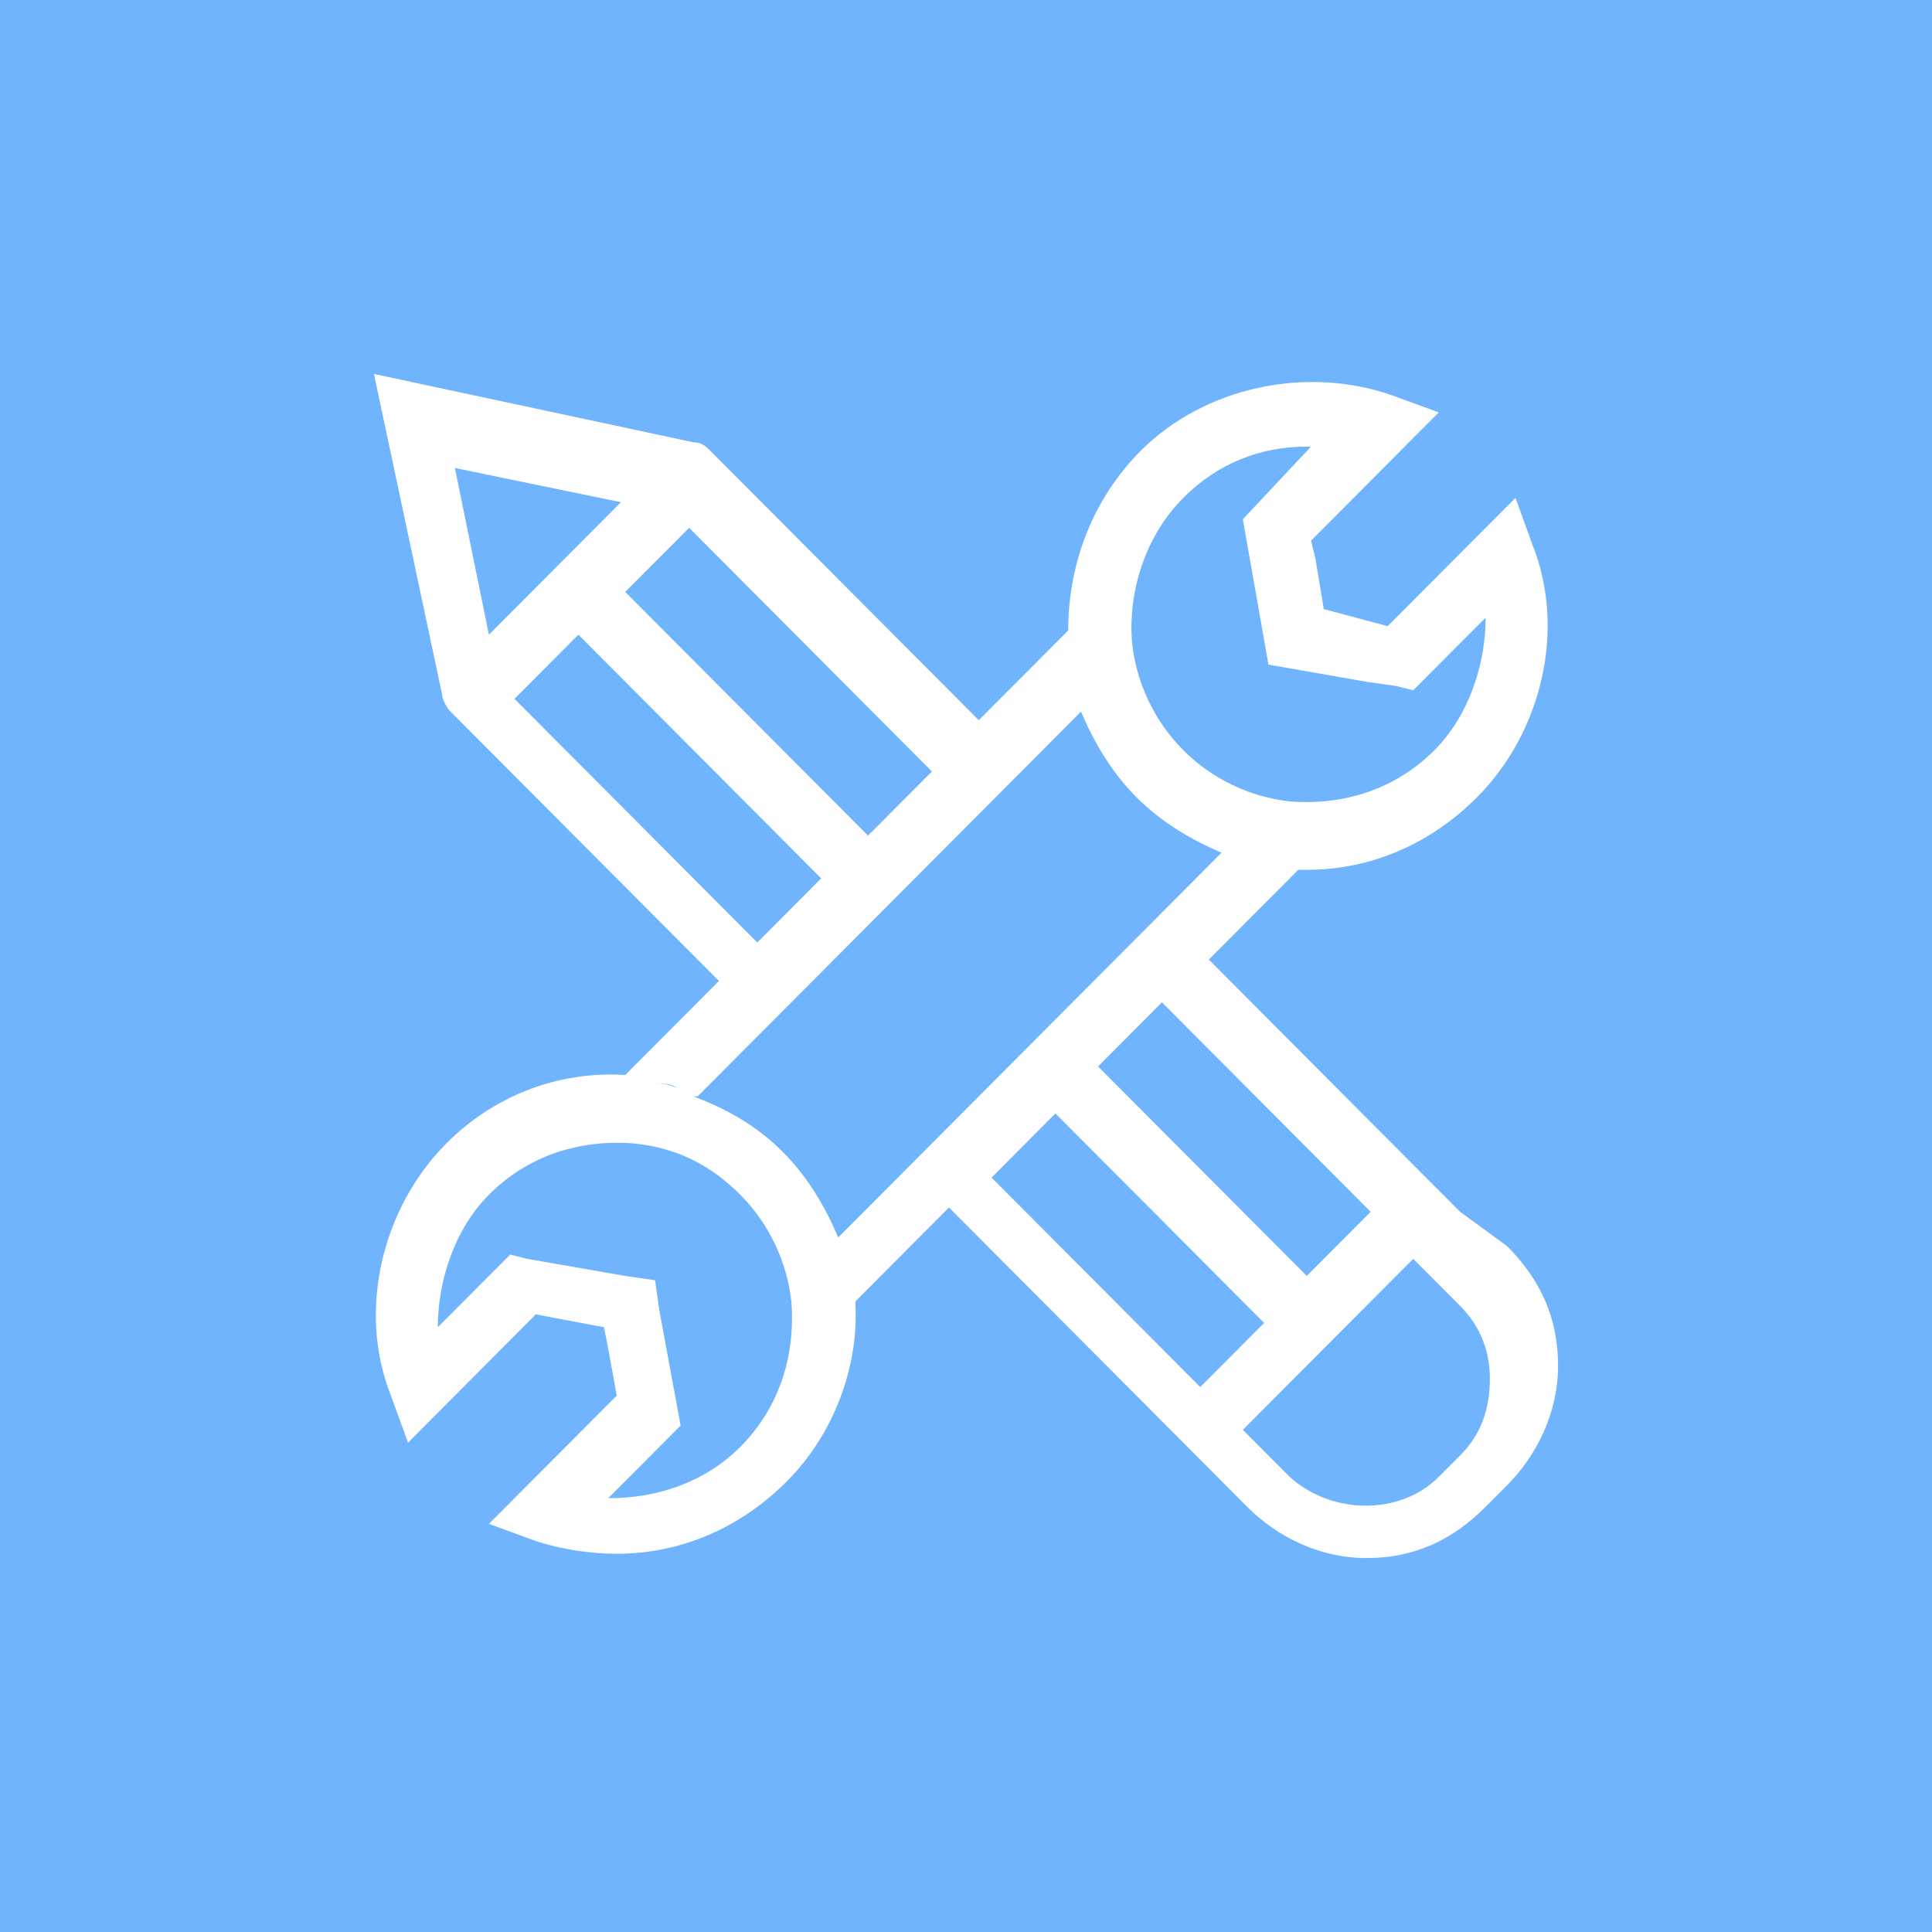 <?xml version="1.0" encoding="UTF-8"?>
<svg width="31px" height="31px" viewBox="0 0 31 31" version="1.1" xmlns="http://www.w3.org/2000/svg" xmlns:xlink="http://www.w3.org/1999/xlink">
    <!-- Generator: Sketch 54 (76480) - https://sketchapp.com -->
    <title>default</title>
    <desc>Created with Sketch.</desc>
    <g id="General-icons" stroke="none" stroke-width="1" fill="none" fill-rule="evenodd">
        <g id="viz_gallery_sprite" transform="translate(-6, -566)">
            <g id="default" transform="translate(0, 560)">
                <rect id="Rectangle-2955" fill="#71B4FE" x="6" y="6" width="31" height="31"></rect>
                <path d="M29.428,25.444 L29.428,25.444 L25.396,21.397 L26.831,19.957 C26.899,19.957 26.899,19.957 26.968,19.957 C27.993,19.957 28.95,19.545 29.701,18.791 C30.727,17.762 31.137,16.116 30.59,14.744 L30.317,13.989 L28.266,16.047 L27.241,15.773 L27.104,14.949 L27.036,14.675 L29.086,12.617 L28.335,12.343 C26.968,11.863 25.327,12.206 24.302,13.235 C23.55,13.989 23.14,15.018 23.14,16.116 L21.705,17.556 L17.399,13.235 C17.331,13.166 17.263,13.097 17.126,13.097 L17.126,13.097 L12,12 L13.094,17.144 L13.094,17.144 C13.094,17.213 13.162,17.35 13.23,17.419 L17.536,21.74 L16.032,23.249 C14.939,23.181 13.914,23.592 13.162,24.347 C12.137,25.375 11.727,27.022 12.273,28.394 L12.547,29.148 L14.597,27.09 L15.691,27.296 L15.759,27.639 L15.896,28.394 L13.845,30.451 L14.597,30.726 C15.007,30.863 15.486,30.931 15.896,30.931 C15.896,30.931 15.896,30.931 15.896,30.931 C16.921,30.931 17.878,30.52 18.629,29.765 C19.381,29.011 19.791,27.913 19.723,26.884 L21.227,25.375 L24.576,28.736 L24.576,28.736 L26.011,30.177 C26.489,30.657 27.173,31 27.924,31 C28.676,31 29.291,30.726 29.838,30.177 L30.18,29.834 C30.658,29.354 31,28.668 31,27.913 C31,27.159 30.727,26.542 30.18,25.993 L29.428,25.444 Z M26.968,26.473 L23.619,23.112 L24.644,22.083 L27.993,25.444 L26.968,26.473 Z M24.986,13.989 C25.532,13.44 26.216,13.166 26.968,13.166 C26.968,13.166 27.036,13.166 27.036,13.166 L25.942,14.332 L26.353,16.664 L27.924,16.939 L28.403,17.007 L28.403,17.007 L28.676,17.076 L29.838,15.91 C29.838,16.664 29.565,17.487 29.018,18.036 C28.403,18.653 27.583,18.928 26.694,18.859 C26.079,18.791 25.464,18.516 24.986,18.036 C24.507,17.556 24.234,16.939 24.165,16.321 C24.097,15.498 24.371,14.606 24.986,13.989 Z M26.489,19.888 C26.421,19.888 26.421,19.888 26.353,19.888 C26.421,19.888 26.421,19.888 26.489,19.888 Z M23.277,17.076 C23.277,17.007 23.209,16.939 23.209,16.87 C23.209,16.939 23.209,17.007 23.277,17.076 Z M20.953,18.379 L19.928,19.408 L16.032,15.498 L17.058,14.469 L20.953,18.379 Z M15.964,14.058 L13.845,16.184 L13.299,13.509 L15.964,14.058 Z M15.281,16.184 L19.176,20.094 L18.151,21.123 L14.255,17.213 L15.281,16.184 Z M23.345,17.419 C23.345,17.419 23.345,17.419 23.345,17.419 C23.345,17.419 23.345,17.419 23.345,17.419 C23.55,17.899 23.824,18.379 24.234,18.791 C24.644,19.202 25.122,19.477 25.601,19.682 C25.601,19.682 25.532,19.751 25.532,19.751 L19.45,25.856 C19.45,25.856 19.45,25.787 19.45,25.787 C19.45,25.787 19.45,25.787 19.45,25.787 C19.45,25.787 19.45,25.787 19.45,25.856 C19.245,25.375 18.971,24.895 18.561,24.484 C18.151,24.072 17.673,23.798 17.126,23.592 C17.126,23.592 17.194,23.592 17.194,23.592 L23.345,17.419 Z M16.853,23.455 C16.716,23.386 16.579,23.386 16.442,23.386 C16.442,23.386 16.442,23.386 16.442,23.386 C16.647,23.386 16.784,23.386 16.853,23.455 Z M16.101,23.318 C16.169,23.318 16.169,23.318 16.101,23.318 C16.169,23.318 16.101,23.318 16.101,23.318 C16.101,23.318 16.101,23.318 16.101,23.318 Z M17.878,29.217 C17.331,29.765 16.579,30.04 15.759,30.04 L16.921,28.874 L16.579,27.022 L16.511,26.542 L16.511,26.542 L16.511,26.542 L16.032,26.473 L14.46,26.199 L14.46,26.199 L14.187,26.13 L13.025,27.296 C13.025,26.542 13.299,25.718 13.845,25.17 C14.46,24.552 15.281,24.278 16.169,24.347 C16.853,24.415 17.399,24.69 17.878,25.17 C18.356,25.65 18.629,26.267 18.698,26.884 C18.766,27.776 18.493,28.599 17.878,29.217 Z M22.935,23.866 L26.284,27.227 L25.259,28.256 L21.91,24.895 L22.935,23.866 Z M29.428,29.354 L29.086,29.697 C28.471,30.314 27.378,30.314 26.694,29.697 L25.942,28.942 L28.676,26.199 L29.428,26.953 C29.77,27.296 29.906,27.708 29.906,28.119 C29.906,28.599 29.77,29.011 29.428,29.354 Z" id="Shape-Copy-2" fill="#FFFFFF" fill-rule="nonzero"></path>
            </g>
        </g>
    </g>
</svg>

